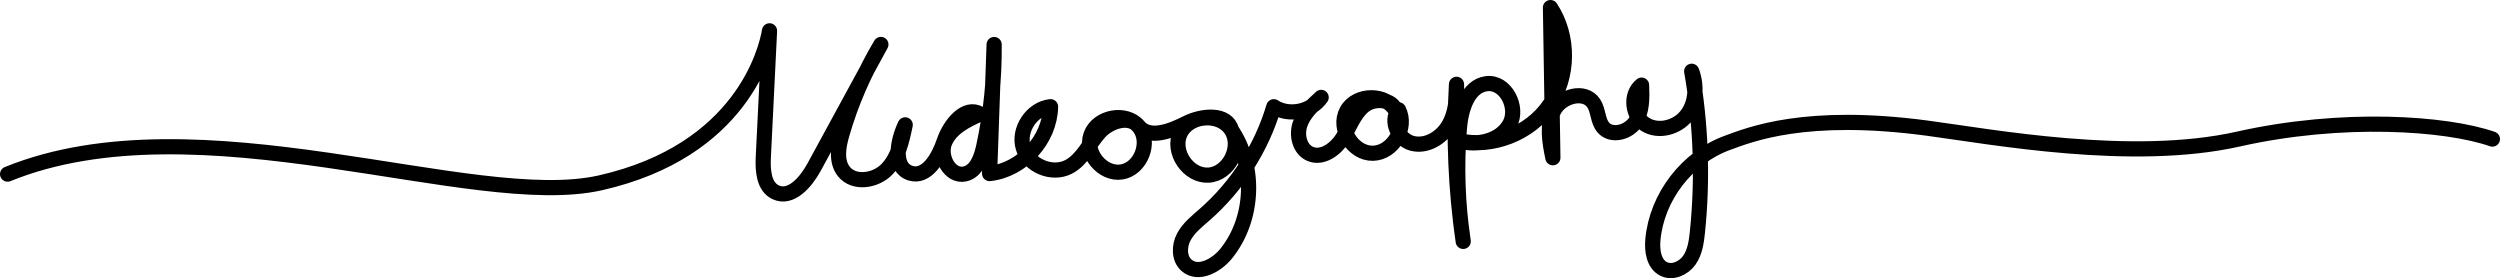 <?xml version="1.0" encoding="UTF-8"?>
<svg id="a" data-name="Layer_1" xmlns="http://www.w3.org/2000/svg" viewBox="0 0 1976.224 219.873">
  <defs>
    <style>
      .b {
        fill: none;
        stroke: #000;
        stroke-linecap: round;
        stroke-linejoin: round;
        stroke-width: 12px;
      }
    </style>
  </defs>
  <path class="b" d="M6,137.634c151.082-61.377,367.399,29.779,468.507,6.909,111.808-25.29,131.21-104.693,133.793-120.178-1.638,33.316-3.277,66.631-4.915,99.947-.511,10.382.333,23.183,9.717,27.654,12.111,5.771,23.991-8.009,30.406-19.792,17.609-32.341,35.218-64.682,52.828-97.022-13.235,22.175-23.608,46.056-30.779,70.864-2.861,9.897-4.886,21.607,1.57,29.636,8.046,10.007,25.07,7.407,33.989-1.831,8.919-9.238,11.869-22.543,14.449-35.122-6.348,13.171-9.833,33.789,4.116,38.168,13.064,4.101,22.313-12.39,26.722-25.354s16.731-28.439,28.455-21.366c-11.212,4.888-23.261,10.959-28.023,22.225s4.003,27.788,15.939,25.116c9.021-2.02,12.856-12.554,14.819-21.587,5.755-26.482,8.533-53.609,8.264-80.707-1.198,34.001-2.395,68.002-3.593,102.004,25.896-2.842,47.751-26.816,48.191-52.863-14.727,1.527-25.848,18.172-21.622,32.361s22.641,22.039,35.804,15.26c10.905-5.616,16.154-18.027,24.301-27.196,8.148-9.169,24.595-14.307,31.624-4.254,9.428,12.042,1.179,33.027-13.926,35.424-15.105,2.397-29.446-15.003-24.209-29.372s27.411-18.46,37.431-6.906c8.705,10.743,25.708,3.948,38.048-2.289,12.34-6.237,32.138-8.043,35.528,5.361,8.711,13.538-2.026,34.731-18.094,35.715s-29.311-18.74-22.318-33.24c6.993-14.5,30.674-16.415,39.907-3.228,20.066,28.935,18.524,71.051-3.604,98.441-7.643,9.46-21.971,17.328-31.22,9.432-6.214-5.306-6.154-15.339-2.317-22.553,3.837-7.214,10.509-12.396,16.649-17.787,25.654-22.526,44.78-52.402,54.497-85.13,11.794,7.684,29.442,4.204,37.435-7.383-6.739,6.12-13.732,12.616-16.704,21.22-2.972,8.604-.303,19.891,8.079,23.443,9.449,4.004,19.952-3.604,25.471-12.257,5.518-8.652,8.851-19.045,16.717-25.637s22.903-5.907,25.475,4.028c-7.326-14.046-31.228-13.988-38.783-.063-7.555,13.925,4.889,33.793,20.727,33.42,15.838-.373,27.389-20.254,20.185-34.363-7.04,8.883-.149,23.709,10.826,26.537,10.976,2.828,22.726-4.062,28.558-13.78s6.842-21.571,6.439-32.898c-2.408,41.429-.628,83.1,5.305,124.172-4.466-29.57-5.485-59.659-3.029-89.464,1.22-14.798,6.556-33.062,21.254-35.17,15.163-2.174,25.957,18.734,18.478,32.102-7.479,13.368-25.82,17.355-40.488,12.94,26.636,6.02,56.385-5.579,71.916-28.04,15.531-22.461,15.88-54.389.844-77.184.633,39.561,1.267,79.123,1.9,118.684-2.604-12.517-5.061-26.225.894-37.538,5.955-11.313,24.25-16.208,31.343-5.571,3.838,5.755,3.114,13.862,7.574,19.149,6.441,7.637,19.957,3.986,25.434-4.369,5.477-8.356,5.27-19.075,4.87-29.057-9.575,7.571-7.337,24.679,3.041,31.106s25.159,2.428,32.629-7.226c7.47-9.654,8.202-23.402,3.939-34.839,7.368,41.899,8.899,84.821,4.535,127.138-.8,7.756-1.925,15.839-6.401,22.224-4.476,6.385-13.352,10.371-20.321,6.874-7.781-3.905-9.267-14.35-8.485-23.02,3.059-33.946,27.086-65.116,59.135-76.715,17.765-6.429,61.274-24.408,157.627-11.549,51.361,6.854,162.022,27.533,245.993,8.648,82.054-18.454,164.325-12.752,200.881,0"/>
</svg>